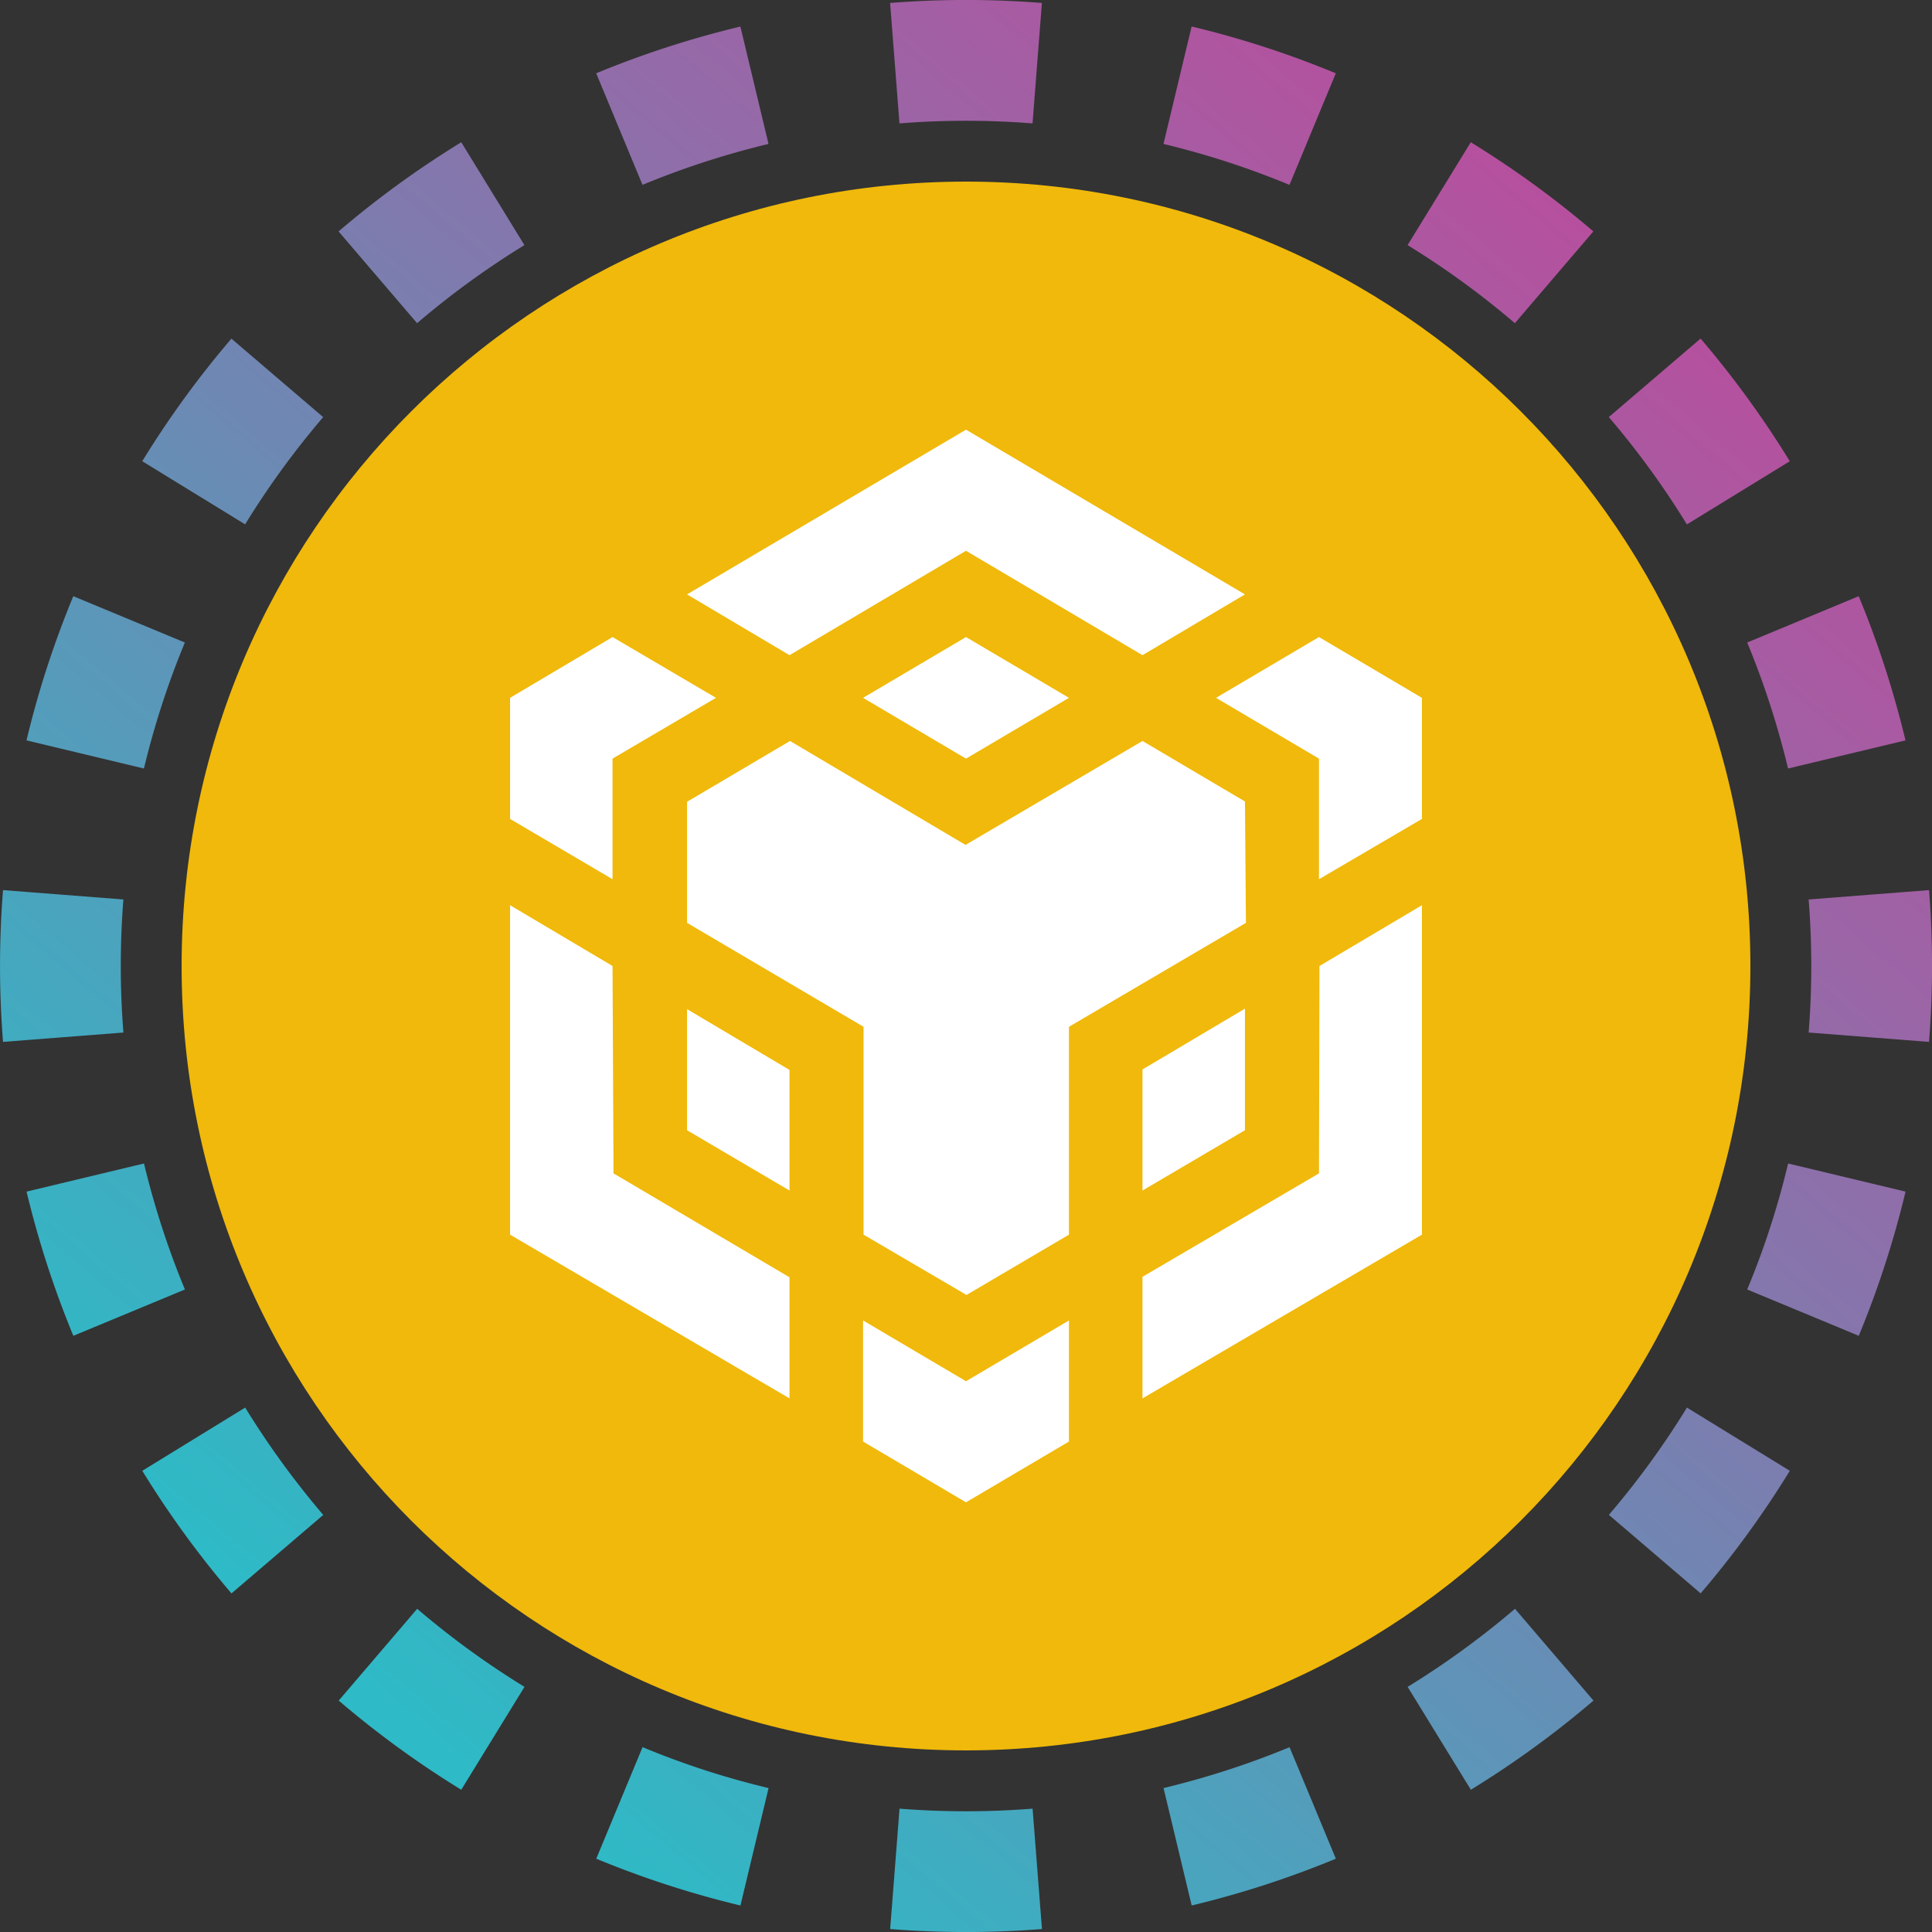 <svg xmlns="http://www.w3.org/2000/svg" fill="none" viewBox="0 0 32 32"><rect x="0" y="0" width="32" height="32" fill="#333333" stroke="none"/><path fill="url(#statawbnb__paint0_linear_42_5)" fill-rule="evenodd" d="m31.951 17.257-1.994-.155a14 14 0 0 0 0-2.204l1.994-.155a16 16 0 0 1 0 2.514m-.39-4.994-1.945.466q-.26-1.08-.677-2.087l1.847-.767q.478 1.154.775 2.388M29.644 7.64 27.94 8.686a14 14 0 0 0-1.293-1.778l1.52-1.3a16 16 0 0 1 1.477 2.031m-3.253-3.806-1.3 1.52a14 14 0 0 0-1.777-1.293l1.047-1.704q1.076.661 2.03 1.477m-4.266-2.619-.767 1.848a14 14 0 0 0-2.087-.678l.466-1.945c.822.196 1.62.457 2.388.775M17.257.05l-.155 1.994a14 14 0 0 0-2.204 0L14.743.049a16 16 0 0 1 2.514 0m-4.994.39.466 1.945q-1.08.26-2.087.678l-.767-1.848A16 16 0 0 1 12.263.44M7.64 2.356 8.686 4.06a14 14 0 0 0-1.778 1.293l-1.3-1.52A16 16 0 0 1 7.64 2.356M3.833 5.609l1.52 1.3A14 14 0 0 0 4.06 8.685L2.356 7.639q.661-1.076 1.477-2.03M1.214 9.875l1.848.767a14 14 0 0 0-.678 2.087l-1.945-.466c.196-.822.457-1.62.775-2.388M.05 14.743a16 16 0 0 0 0 2.514l1.994-.155a14 14 0 0 1 0-2.204zm.39 4.994 1.945-.466q.26 1.08.678 2.087l-1.848.767a16 16 0 0 1-.775-2.388m1.917 4.624 1.704-1.047q.579.941 1.293 1.778l-1.52 1.3a16 16 0 0 1-1.477-2.031m3.253 3.806 1.3-1.52q.835.714 1.777 1.293l-1.047 1.704a16 16 0 0 1-2.03-1.477m4.266 2.619.767-1.848q1.007.42 2.087.678l-.466 1.945a16 16 0 0 1-2.388-.775m4.868 1.165.155-1.994a14 14 0 0 0 2.204 0l.155 1.994a16 16 0 0 1-2.514 0m4.994-.39-.466-1.945q1.08-.26 2.087-.677l.767 1.847a16 16 0 0 1-2.388.775m4.624-1.917-1.047-1.704q.941-.579 1.778-1.293l1.3 1.52a16 16 0 0 1-2.031 1.477m3.806-3.253-1.52-1.3a14 14 0 0 0 1.293-1.777l1.704 1.047q-.661 1.076-1.477 2.03m2.619-4.266-1.848-.767q.42-1.007.678-2.087l1.945.466a16 16 0 0 1-.775 2.388" clip-rule="evenodd"/><g clip-path="url(#statawbnb__circleClip)"><g style="transform:scale(.812);transform-origin:50% 50%"><g clip-path="url(#statawbnb__bnbsmartchain__clip0_292_152)"><path fill="#F0B90B" fill-rule="evenodd" d="M16 0c8.84 0 16 7.16 16 16s-7.16 16-16 16S0 24.84 0 16 7.16 0 16 0" clip-rule="evenodd"/><path fill="#fff" d="m8.79 16 .02 4.23 3.59 2.12v2.47l-5.7-3.34v-6.72zm0-4.23v2.46L6.7 13v-2.47l2.09-1.24 2.11 1.24zm5.11-1.24L16 9.29l2.1 1.24-2.1 1.24z"/><path fill="#fff" d="M10.31 19.35v-2.47l2.09 1.24v2.46zm3.59 3.88 2.1 1.24 2.1-1.24v2.47L16 26.94l-2.1-1.24zm7.2-12.7 2.1-1.24 2.1 1.24V13l-2.1 1.23v-2.46zm2.1 9.7.01-4.23 2.09-1.24v6.72l-5.7 3.34v-2.48z"/><path fill="#fff" d="m21.69 19.35-2.09 1.23v-2.47l2.09-1.24z"/><path fill="#fff" d="m21.69 12.65.02 2.47-3.61 2.12v4.24l-2.09 1.23-2.1-1.23v-4.24l-3.6-2.12v-2.47l2.1-1.24 3.58 2.12 3.61-2.12 2.1 1.24zM10.31 8.42 16 5.06l5.69 3.36-2.09 1.24L16 7.53l-3.6 2.13z"/></g><defs><clipPath id="statawbnb__bnbsmartchain__clip0_292_152"><path fill="#fff" d="M0 0h32v32H0z"/></clipPath></defs></g></g><defs><linearGradient id="statawbnb__paint0_linear_42_5" x1="26.976" x2="6.592" y1="4.32" y2="28.352" gradientUnits="userSpaceOnUse"><stop stop-color="#B6509E"/><stop offset="1" stop-color="#2EBAC6"/></linearGradient><clipPath id="statawbnb__circleClip"><circle cx="16" cy="16" r="13"/></clipPath></defs></svg>